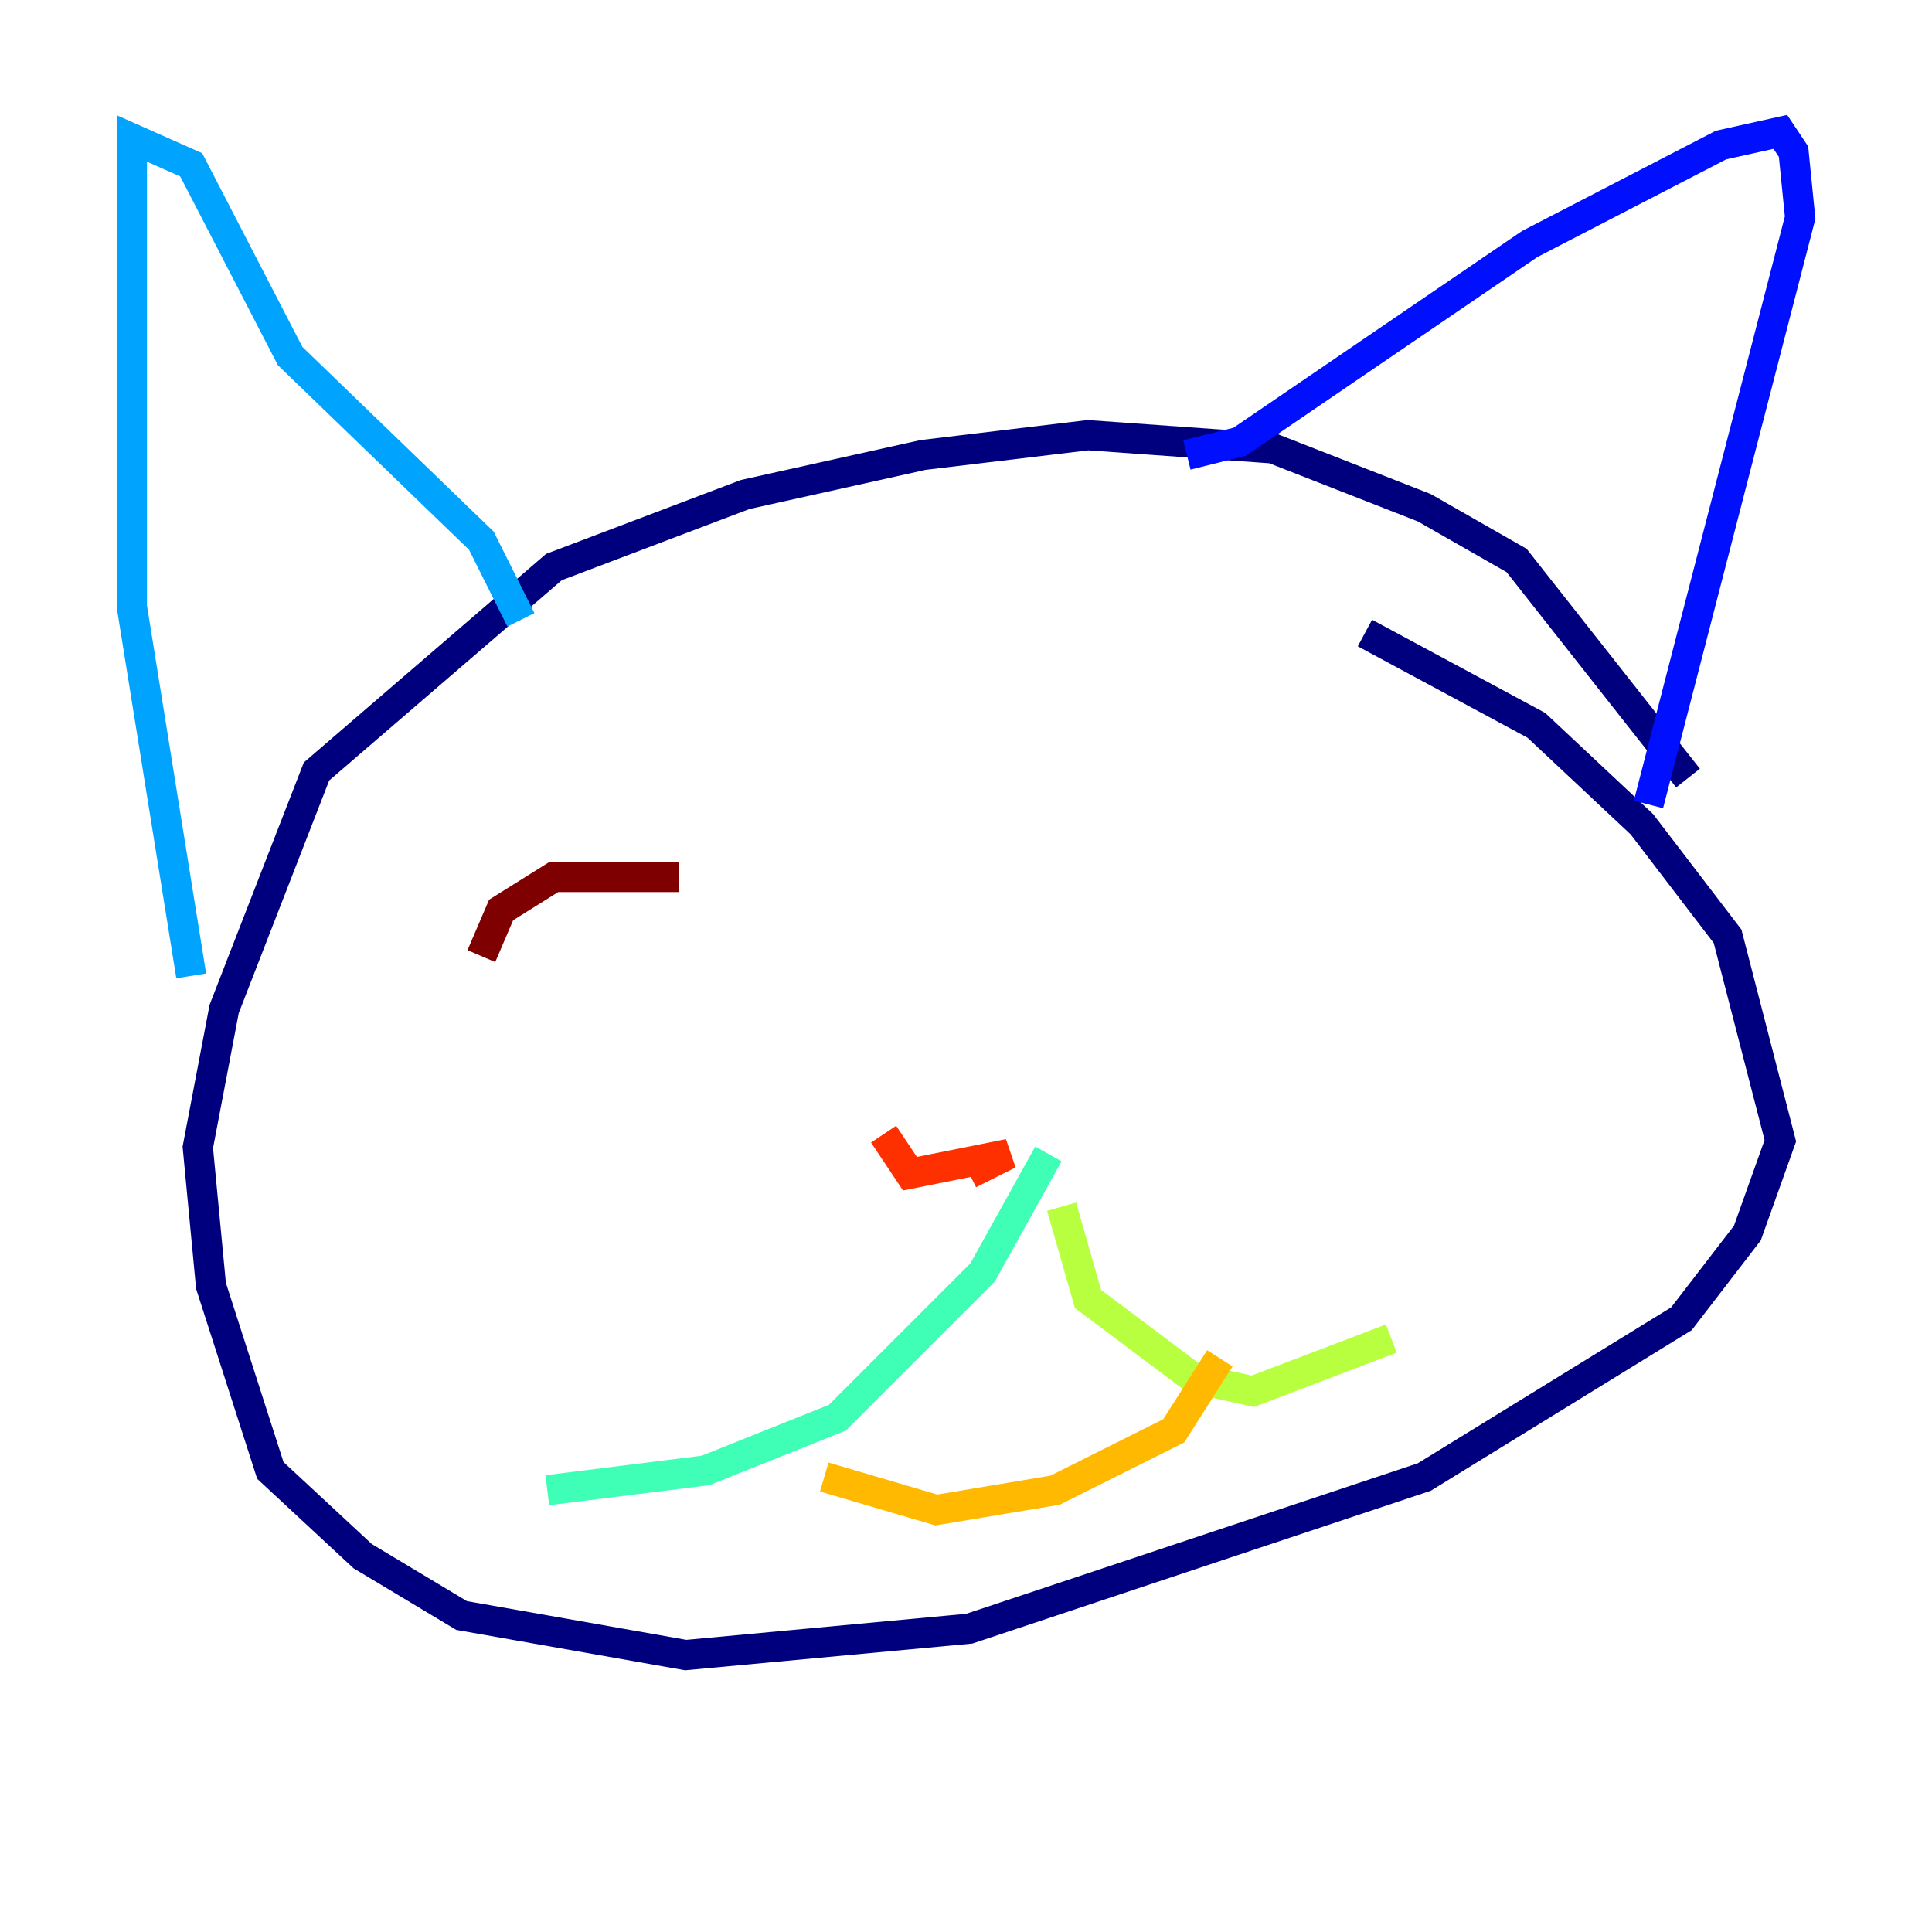 <?xml version="1.0" encoding="utf-8" ?>
<svg baseProfile="tiny" height="128" version="1.2" viewBox="0,0,128,128" width="128" xmlns="http://www.w3.org/2000/svg" xmlns:ev="http://www.w3.org/2001/xml-events" xmlns:xlink="http://www.w3.org/1999/xlink"><defs /><polyline fill="none" points="111.836,51.55 100.478,37.133 94.362,33.638 84.314,29.706 72.082,28.833 61.16,30.143 49.365,32.764 36.696,37.57 20.969,51.113 14.853,66.84 13.106,76.014 13.979,85.188 17.911,97.42 24.027,103.099 30.58,107.031 45.433,109.652 64.218,107.904 94.362,97.857 111.399,87.372 115.768,81.693 117.952,75.577 114.457,62.034 108.778,54.608 101.788,48.055 90.43,41.939" stroke="#00007f" stroke-width="2" /><polyline fill="none" points="78.635,30.143 82.13,29.27 101.352,16.164 114.02,9.611 117.952,8.737 118.826,10.048 119.263,14.416 109.215,53.297" stroke="#0010ff" stroke-width="2" /><polyline fill="none" points="34.512,41.065 31.891,35.822 19.222,23.59 12.669,10.921 8.737,9.174 8.737,40.191 12.669,64.655" stroke="#00a4ff" stroke-width="2" /><polyline fill="none" points="69.461,76.451 65.092,84.314 55.481,93.925 46.744,97.42 36.259,98.73" stroke="#3fffb7" stroke-width="2" /><polyline fill="none" points="70.335,79.945 72.082,86.061 79.072,91.304 83.003,92.177 92.177,88.683" stroke="#b7ff3f" stroke-width="2" /><polyline fill="none" points="54.608,97.857 62.034,100.041 69.898,98.73 77.761,94.799 80.819,89.993" stroke="#ffb900" stroke-width="2" /><polyline fill="none" points="58.539,75.14 60.287,77.761 66.84,76.451 64.218,77.761" stroke="#ff3000" stroke-width="2" /><polyline fill="none" points="31.891,63.345 33.201,60.287 36.696,58.102 44.997,58.102" stroke="#7f0000" stroke-width="2" /></svg>